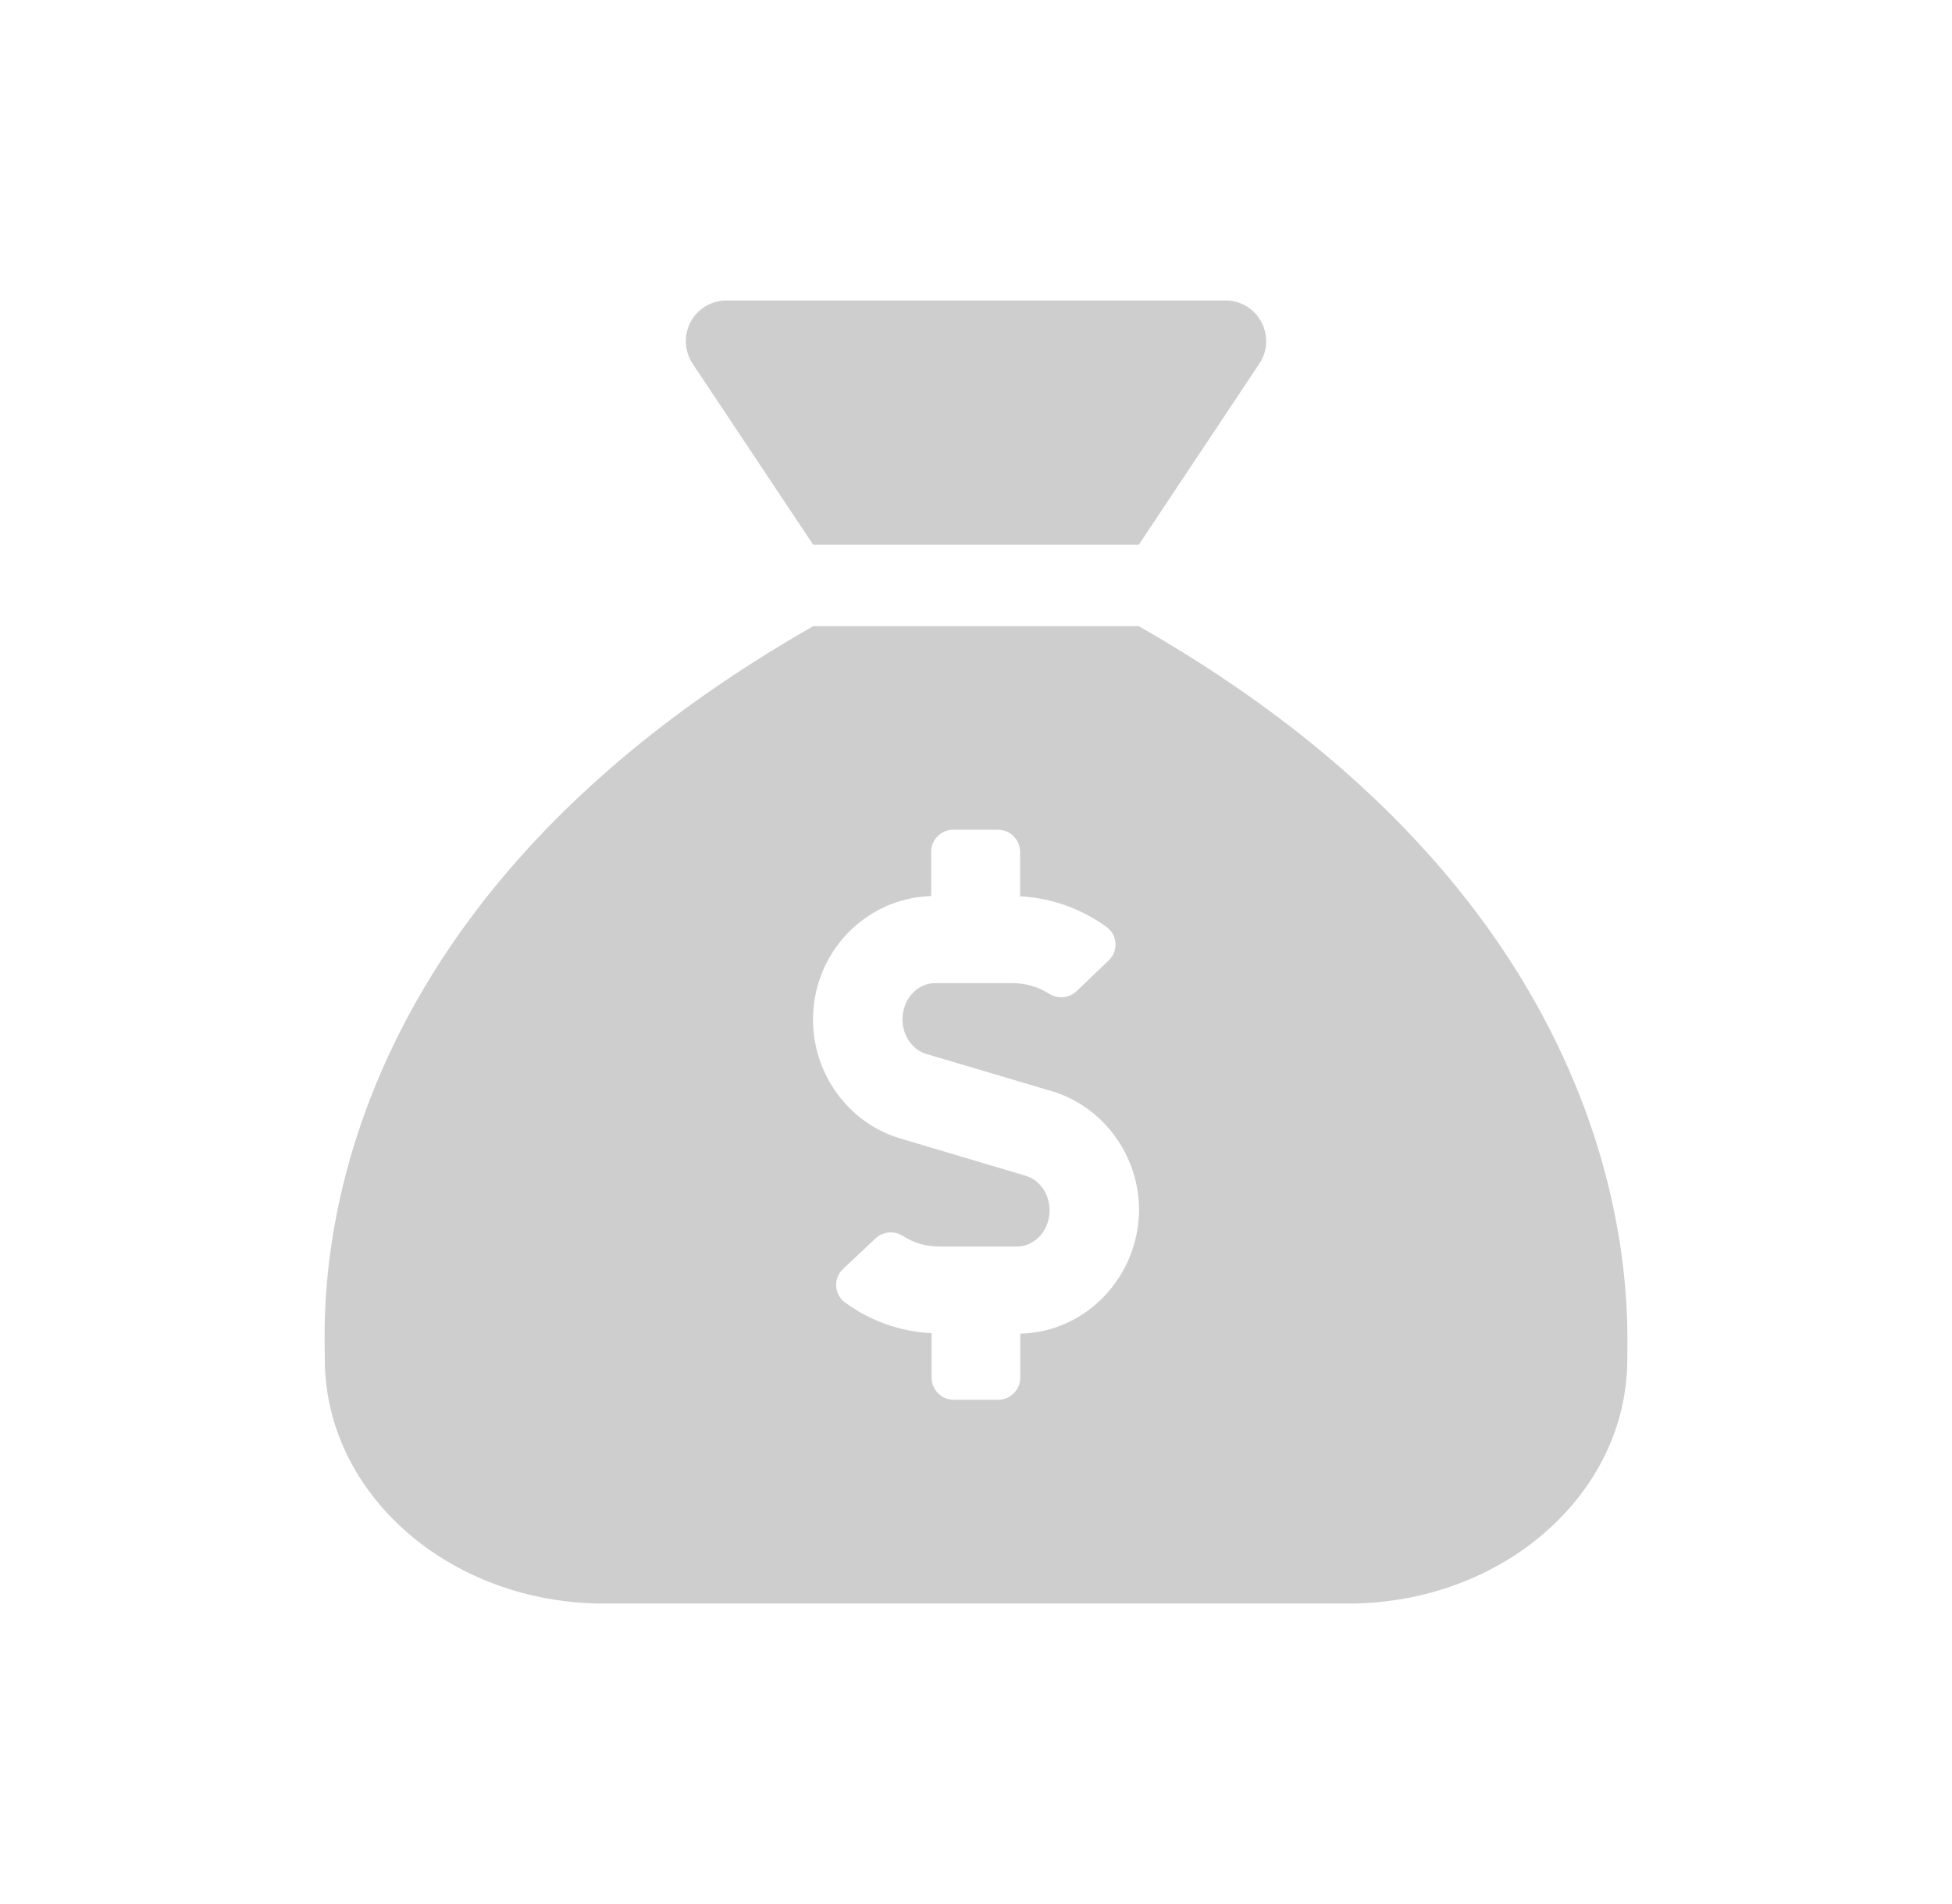 <?xml version="1.0" encoding="utf-8"?>
<!-- Generator: Adobe Illustrator 14.0.0, SVG Export Plug-In . SVG Version: 6.00 Build 43363)  -->
<!DOCTYPE svg PUBLIC "-//W3C//DTD SVG 1.1//EN" "http://www.w3.org/Graphics/SVG/1.1/DTD/svg11.dtd">
<svg version="1.1" id="Capa_1" xmlns="http://www.w3.org/2000/svg" xmlns:xlink="http://www.w3.org/1999/xlink" x="0px" y="0px"
	 width="30.125px" height="29.375px" viewBox="0 0 30.125 29.375" enable-background="new 0 0 30.125 29.375" xml:space="preserve">
<path fill="#CECECE" d="M12.55,8.405h5.025l1.86-2.793c0.063-0.094,0.101-0.205,0.105-0.318c0.005-0.114-0.021-0.227-0.074-0.327
	c-0.053-0.1-0.133-0.184-0.23-0.242c-0.098-0.059-0.209-0.089-0.322-0.089h-7.702c-0.113,0-0.226,0.031-0.323,0.089
	c-0.098,0.058-0.177,0.142-0.231,0.242c-0.053,0.101-0.078,0.213-0.073,0.327c0.006,0.113,0.042,0.224,0.104,0.318L12.55,8.405z
	 M17.575,9.662H12.55c-7.947,4.532-7.537,10.549-7.537,11.309c0,2.082,1.93,3.771,4.308,3.771h11.486
	c2.379,0,4.307-1.688,4.307-3.771C25.111,20.225,25.479,14.168,17.575,9.662z M15.746,20.578v0.681
	c-0.001,0.091-0.036,0.177-0.102,0.239c-0.063,0.064-0.149,0.1-0.24,0.1h-0.684c-0.091,0-0.178-0.035-0.242-0.1
	c-0.063-0.063-0.1-0.148-0.101-0.239V20.57c-0.483-0.023-0.95-0.189-1.341-0.477c-0.039-0.029-0.07-0.068-0.094-0.111
	c-0.021-0.043-0.035-0.09-0.037-0.139c-0.003-0.049,0.006-0.098,0.023-0.143c0.017-0.045,0.046-0.085,0.081-0.119l0.505-0.475
	c0.058-0.053,0.132-0.084,0.21-0.09c0.079-0.006,0.156,0.017,0.222,0.062c0.164,0.103,0.354,0.155,0.547,0.155h1.201
	c0.277,0,0.504-0.248,0.504-0.559c0-0.253-0.154-0.473-0.377-0.535l-1.924-0.572c-0.795-0.234-1.35-0.988-1.35-1.834
	c0-1.037,0.812-1.878,1.824-1.907V13.14c0-0.09,0.037-0.177,0.102-0.24s0.15-0.099,0.241-0.098H15.4
	c0.091,0,0.177,0.035,0.241,0.099c0.063,0.063,0.101,0.149,0.102,0.24v0.689c0.484,0.025,0.949,0.191,1.342,0.478
	c0.038,0.03,0.068,0.067,0.093,0.11c0.022,0.043,0.035,0.09,0.037,0.139c0.003,0.048-0.006,0.097-0.022,0.142
	c-0.019,0.045-0.047,0.085-0.082,0.119l-0.5,0.479c-0.058,0.053-0.131,0.084-0.211,0.09c-0.078,0.004-0.155-0.017-0.221-0.061
	c-0.164-0.102-0.354-0.156-0.548-0.157h-1.199c-0.277,0-0.504,0.25-0.504,0.558c0,0.254,0.153,0.475,0.375,0.537l1.925,0.571
	c0.795,0.235,1.351,0.99,1.351,1.835C17.57,19.709,16.755,20.555,15.746,20.578z"/>
</svg>
